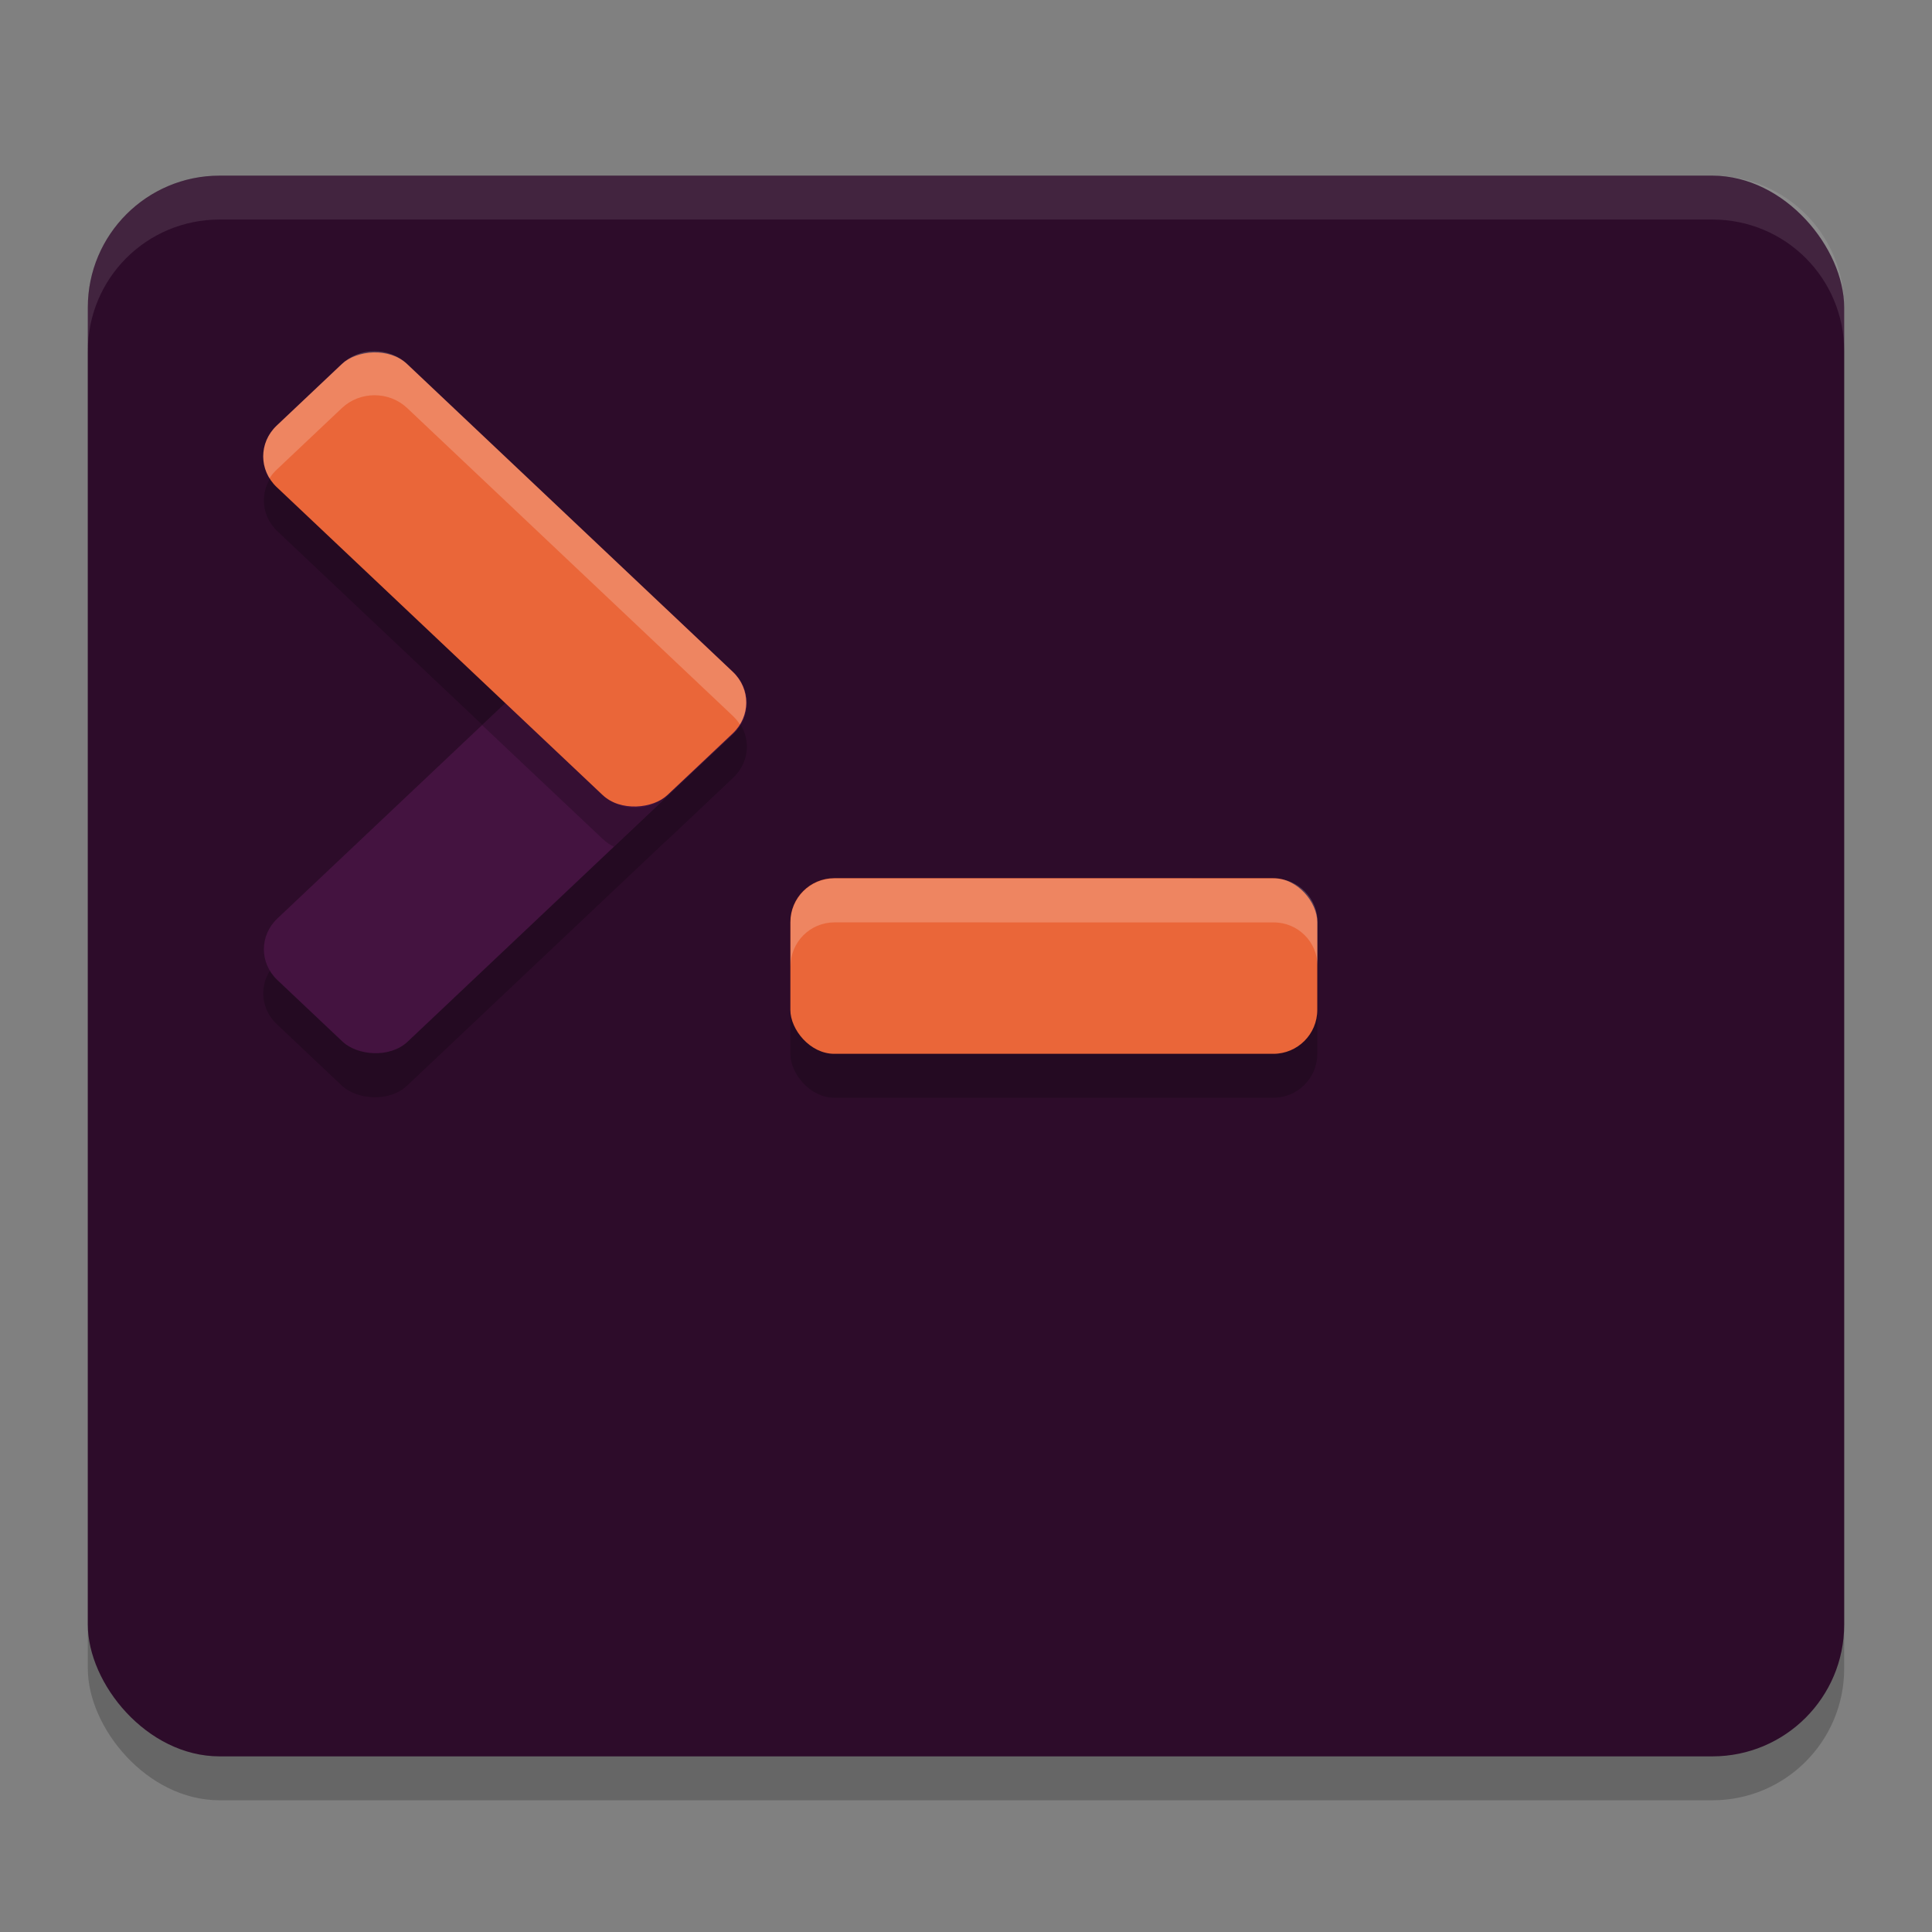 <svg xmlns="http://www.w3.org/2000/svg" width="22" height="22" version="1">
 <rect width="100%" height="100%" fill="#808080" stroke="none"/>
 <g transform="translate(-1,-1)">
  <rect style="opacity:0.2" width="20" height="18" x="2" y="3.5" rx="1.5" ry="1.5"/>
  <rect style="fill:#2d0c2a" width="20" height="18" x="2" y="3" rx="1.5" ry="1.5"/>
  <path style="opacity:0.1;fill:#ffffff" d="M 3.5,3 C 2.669,3 2,3.669 2,4.5 V 5 C 2,4.169 2.669,3.5 3.5,3.5 H 20.5 C 21.331,3.5 22,4.169 22,5 V 4.5 C 22,3.669 21.331,3 20.5,3 Z"/>
  <rect style="opacity:0.2" width="6" height="2" x="10" y="11.5" rx=".5" ry=".5"/>
  <rect style="fill:#ea6639" width="6" height="2" x="10" y="11" rx=".5" ry=".5"/>
  <g style="opacity:0.2">
   <rect width="6.122" height="2.041" x="-6.36" y="11.56" rx=".51" ry=".51" transform="matrix(0.727,-0.687,0.727,0.687,0,0)"/>
   <rect width="6.122" height="2.041" x="7.48" y="-2.27" rx=".51" ry=".51" transform="matrix(0.727,0.687,0.727,-0.687,0,0)"/>
  </g>
  <rect style="fill:#441340" width="6.122" height="2.041" x="-5.99" y="11.2" rx=".51" ry=".51" transform="matrix(0.727,-0.687,0.727,0.687,0,0)"/>
  <rect style="fill:#ea6639" width="6.122" height="2.041" x="7.11" y="-1.91" rx=".51" ry=".51" transform="matrix(0.727,0.687,0.727,-0.687,0,0)"/>
  <path style="opacity:0.2" transform="matrix(0.727,0.687,0.727,-0.687,0,0)" d="M 11.2,-1.911 V -2.274 L 13.086,-2.273 C 13.14,-2.273 13.192,-2.265 13.24,-2.25 L 13.241,-0.378 13.231,-1.4 C 13.231,-1.683 13.005,-1.909 12.722,-1.909 Z"/>
  <path style="opacity:0.2;fill:#ffffff" transform="matrix(0.727,0.687,0.727,-0.687,0,0)" d="M 7.26,-0.018 C 7.167,-0.11 7.109,-0.237 7.109,-0.378 L 7.109,-1.399 C 7.109,-1.637 7.271,-1.837 7.491,-1.894 7.48,-1.852 7.475,-1.81 7.475,-1.765 L 7.475,-0.744 C 7.475,-0.461 7.703,-0.233 7.986,-0.233 L 13.086,-0.234 C 13.131,-0.234 13.174,-0.239 13.215,-0.25 13.158,-0.031 12.959,0.131 12.721,0.131 L 7.62,0.132 C 7.479,0.132 7.352,0.074 7.26,-0.018 Z M 15.231,-0.785 C 15.041,-0.976 15.05,-1.292 15.251,-1.493 L 15.615,-1.857 C 15.414,-1.656 15.405,-1.34 15.595,-1.149 L 19.035,2.29 C 19.225,2.481 19.541,2.472 19.743,2.27 L 19.379,2.634 C 19.177,2.836 18.861,2.845 18.671,2.654 Z"/>
 </g>
</svg>
